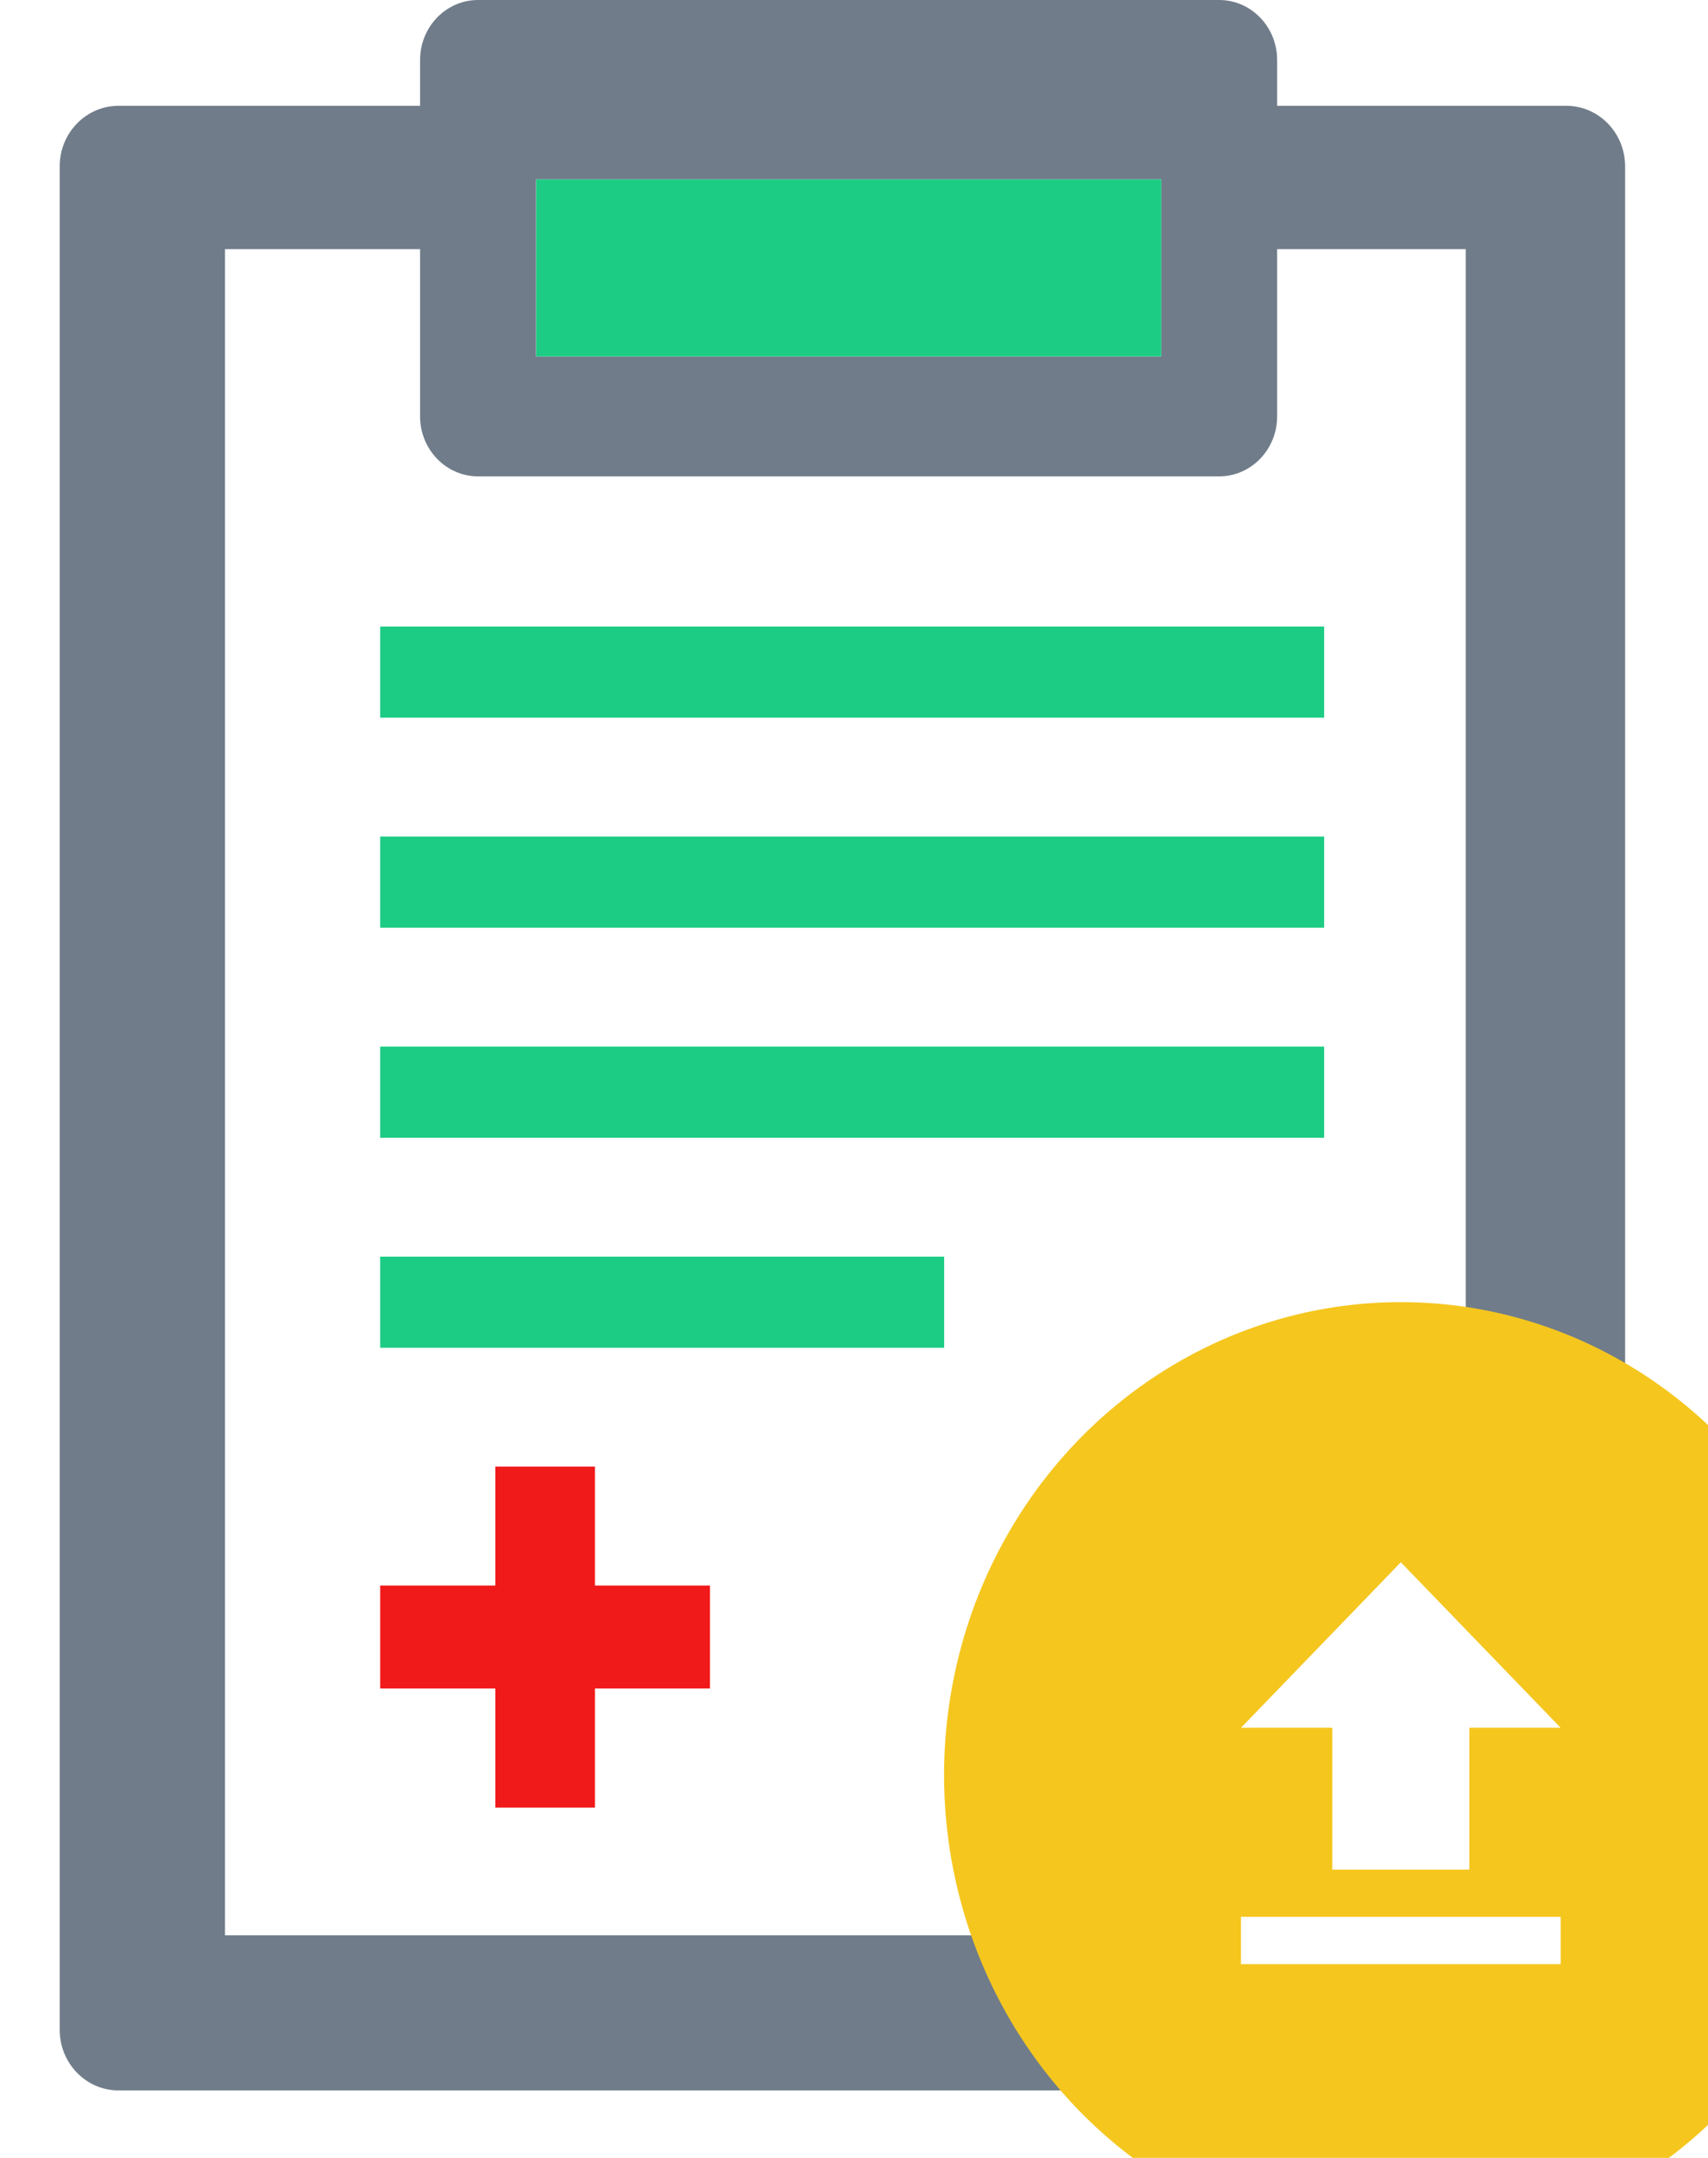 <svg width="19" height="24" viewBox="0 0 19 24" fill="none" xmlns="http://www.w3.org/2000/svg">
<rect width="19" height="24" fill="#1E1E1E"/>
<path d="M-2093 -778C-2093 -779.105 -2092.1 -780 -2091 -780H9037C9038.1 -780 9039 -779.105 9039 -778V1367C9039 1368.1 9038.1 1369 9037 1369H-2091C-2092.1 1369 -2093 1368.1 -2093 1367V-778Z" fill="#404040"/>
<path d="M-2091 -779H9037V-781H-2091V-779ZM9038 -778V1367H9040V-778H9038ZM9037 1368H-2091V1370H9037V1368ZM-2092 1367V-778H-2094V1367H-2092ZM-2091 1368C-2091.55 1368 -2092 1367.55 -2092 1367H-2094C-2094 1368.66 -2092.66 1370 -2091 1370V1368ZM9038 1367C9038 1367.55 9037.55 1368 9037 1368V1370C9038.66 1370 9040 1368.66 9040 1367H9038ZM9037 -779C9037.55 -779 9038 -778.552 9038 -778H9040C9040 -779.657 9038.66 -781 9037 -781V-779ZM-2091 -781C-2092.66 -781 -2094 -779.657 -2094 -778H-2092C-2092 -778.552 -2091.55 -779 -2091 -779V-781Z" fill="white" fill-opacity="0.1"/>
<g clip-path="url(#clip0_6_2)">
<rect width="1440" height="1607.1" transform="translate(-390 -509)" fill="white"/>
<g opacity="0.9">
<rect x="-239.736" y="-207.9" width="608.8" height="309.904" rx="7.9" fill="#E9F6FD"/>
<rect x="-239.736" y="-207.9" width="608.8" height="309.904" rx="7.9" stroke="black" stroke-width="0.2"/>
<rect x="-219.336" y="-11.396" width="295" height="47" rx="11.5" fill="white" stroke="#7A7A7A" stroke-dasharray="6 6"/>
<path d="M2.502 2.771V21.523H16.304V2.771H14.206V4.631C14.206 4.999 13.917 5.298 13.56 5.298H5.317C4.961 5.298 4.672 4.999 4.672 4.631V2.771H2.502H2.502ZM10.502 14.989H4.228V13.975H10.502V14.989ZM14.729 18.72H13.449V20.044H12.341V18.72H11.06V17.574H12.341V16.25H13.449V17.574H14.729V18.72ZM14.729 12.653H4.228V11.639H14.729V12.653ZM14.729 10.318H4.228V9.303H14.729V10.318ZM14.729 6.967V7.981H4.228V6.967H14.729Z" fill="white"/>
<path d="M13.562 0H5.318C4.962 0 4.673 0.299 4.673 0.667V1.177H1.317C0.957 1.177 0.664 1.479 0.664 1.851V22.574C0.664 22.947 0.957 23.249 1.317 23.249H17.425C17.785 23.249 18.078 22.946 18.078 22.574V1.851C18.078 1.478 17.785 1.177 17.425 1.177H14.207V0.667C14.207 0.299 13.918 0 13.562 0ZM5.963 1.995H12.917V3.964H5.963V1.995ZM16.305 2.771V21.524H2.503V2.771H4.673V4.631C4.673 4.999 4.962 5.298 5.318 5.298H13.562C13.918 5.298 14.207 4.999 14.207 4.631V2.771H16.306H16.305Z" fill="#616E7D"/>
<path d="M14.73 6.968H4.229V7.982H14.73V6.968Z" fill="#03C777"/>
<path d="M14.73 9.304H4.229V10.318H14.73V9.304Z" fill="#03C777"/>
<path d="M14.73 11.64H4.229V12.654H14.73V11.64Z" fill="#03C777"/>
<path d="M10.503 13.976H4.229V14.99H10.503V13.976Z" fill="#03C777"/>
<path d="M5.51 16.311V17.634H4.229V18.779H5.51V20.104H6.618V18.779H7.898V17.634H6.618V16.311H5.51Z" fill="#EF0101"/>
<path d="M12.918 1.995H5.965V3.964H12.918V1.995Z" fill="#03C777"/>
<ellipse cx="15.583" cy="19.741" rx="5.081" ry="5.259" fill="#F4C005"/>
<path d="M13.805 21.845H17.361V21.319H13.805V21.845ZM13.805 19.216H14.821V20.793H16.345V19.216H17.361L15.583 17.375L13.805 19.216Z" fill="white"/>
</g>
</g>
<defs>
<clipPath id="clip0_6_2">
<rect width="1440" height="1607.1" fill="white" transform="translate(-390 -509)"/>
</clipPath>
</defs>
</svg>
